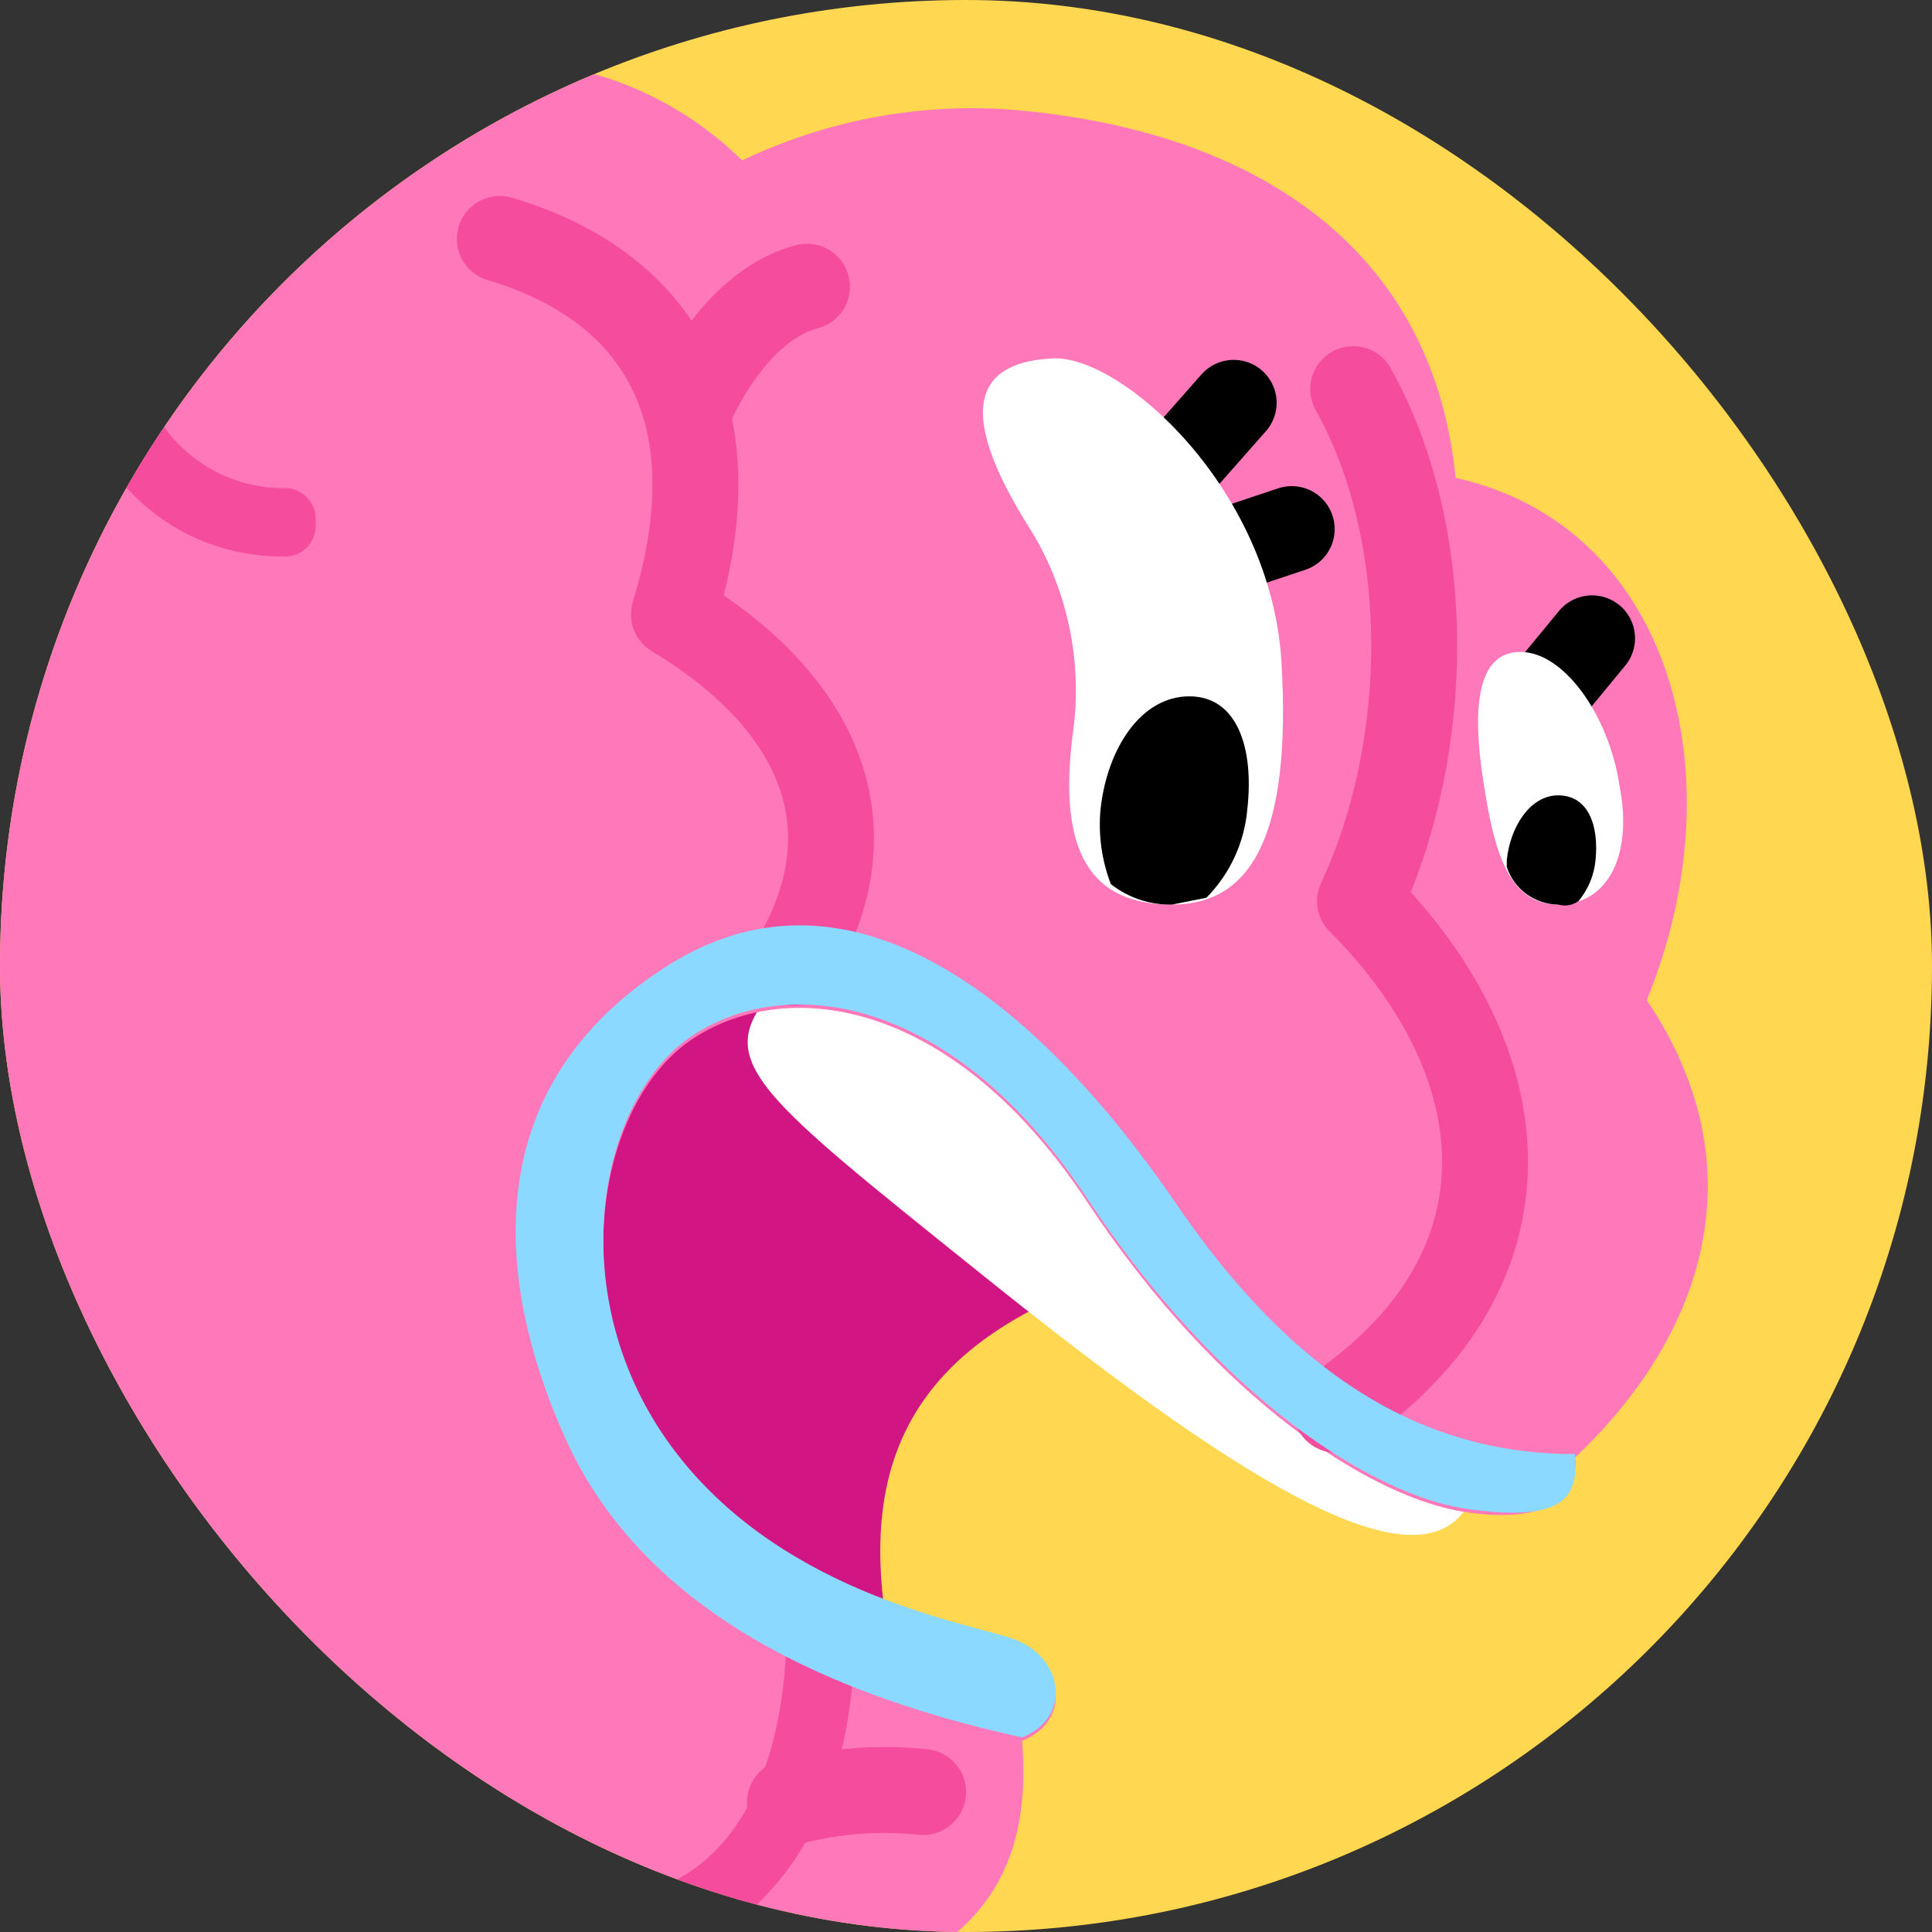 <svg width="45" height="45" viewBox="0 0 45 45" fill="none" xmlns="http://www.w3.org/2000/svg">
<rect x="0" y="0" width="45" height="45" fill="#333333" stroke="none"/>
<g clip-path="url(#clip0_85_2830)">
<rect width="45" height="45" rx="22.5" fill="#FFD751"/>
<path d="M20.864 38.957C19.91 34.744 20.466 31.007 27.304 29.337C27.304 29.337 23.726 22.261 18.24 22.818C12.754 23.374 12.277 29.576 14.265 33.233C16.253 36.89 20.864 38.957 20.864 38.957Z" fill="#D11583"/>
<path d="M18.24 22.818C16.491 24.647 17.286 25.203 22.931 29.735C28.576 34.267 32.869 37.05 34.141 35.141L26.429 28.543L23.965 24.885L19.592 22.023L18.24 22.818Z" fill="white"/>
<path d="M38.356 23.295C40.503 18.048 38.913 12.244 33.904 11.131C33.347 5.486 28.815 2.942 23.409 2.544C21.3 2.414 19.193 2.824 17.287 3.737C16.192 2.659 14.814 1.915 13.312 1.59C8.457 3.519 4.425 7.076 1.907 11.652C-0.611 16.229 -1.46 21.538 -0.491 26.671C0.477 31.805 3.201 36.44 7.214 39.784C11.226 43.128 16.277 44.972 21.501 45H22.296C23.488 43.966 23.965 42.535 23.806 40.548C24.999 40.071 24.761 38.64 23.568 38.242C22.375 37.844 18.003 37.129 15.538 33.631C13.073 30.133 13.948 25.601 16.174 24.17C18.4 22.738 22.216 23.295 25.317 27.986C28.418 32.677 31.995 34.903 34.142 35.221C36.289 35.539 36.766 34.664 36.686 33.949C39.708 31.087 40.98 27.191 38.356 23.295Z" fill="#FF78B9"/>
<path d="M19.115 37.447C19.015 37.436 18.913 37.446 18.817 37.477C18.72 37.507 18.631 37.558 18.556 37.627C18.481 37.694 18.421 37.777 18.381 37.869C18.34 37.961 18.319 38.061 18.32 38.162C18.24 41.263 17.127 43.41 15.139 44.046L17.366 44.602C18.558 43.569 19.83 41.74 19.91 38.242C19.91 38.138 19.889 38.034 19.849 37.937C19.81 37.841 19.751 37.754 19.677 37.68C19.603 37.606 19.515 37.547 19.419 37.507C19.322 37.467 19.219 37.447 19.115 37.447Z" fill="#F54C9D"/>
<path d="M11.642 5.565C15.14 6.599 17.207 9.382 15.697 14.311C18.877 16.219 20.467 19.081 18.479 22.421" stroke="#F54C9D" stroke-width="2" stroke-linecap="round" stroke-linejoin="round"/>
<path d="M16.015 9.62C16.015 9.62 16.969 7.155 18.797 6.678" stroke="#F54C9D" stroke-width="2" stroke-linecap="round" stroke-linejoin="round"/>
<path d="M31.518 9.063C33.426 12.482 33.347 17.412 31.677 20.989C35.414 24.726 35.891 29.576 31.121 32.836" stroke="#F54C9D" stroke-width="2" stroke-linecap="round" stroke-linejoin="round"/>
<path d="M27.543 10.733L28.735 9.382" stroke="black" stroke-width="2" stroke-miterlimit="10" stroke-linecap="round"/>
<path d="M28.417 12.88L30.087 12.323" stroke="black" stroke-width="2" stroke-miterlimit="10" stroke-linecap="round"/>
<path d="M35.97 16.219L37.083 14.867" stroke="black" stroke-width="2" stroke-miterlimit="10" stroke-linecap="round"/>
<path d="M29.848 15.424C30.086 19.479 29.132 21.069 27.304 21.069C25.475 21.069 24.601 19.956 24.998 17.014C25.209 15.413 24.873 13.788 24.044 12.403C22.056 9.302 22.931 8.427 24.521 8.348C26.111 8.268 29.609 11.369 29.848 15.424Z" fill="white"/>
<path d="M37.719 18.286C37.48 16.696 36.447 15.185 35.413 15.185C34.38 15.185 34.3 16.537 34.539 18.127C34.777 19.717 35.095 21.069 36.288 21.069C37.48 21.069 38.037 19.876 37.719 18.286Z" fill="white"/>
<path d="M27.304 21.069L28.099 20.91C28.649 20.354 28.987 19.622 29.053 18.843C29.212 17.411 28.814 16.219 27.701 16.219C26.588 16.219 25.793 17.411 25.634 18.843C25.578 19.436 25.66 20.035 25.873 20.592C26.28 20.912 26.785 21.081 27.304 21.069Z" fill="black"/>
<path d="M36.289 18.525C35.653 18.525 35.176 19.24 35.096 20.035V20.194C35.179 20.446 35.338 20.666 35.552 20.823C35.766 20.979 36.023 21.066 36.289 21.069C36.369 21.092 36.453 21.097 36.536 21.084C36.619 21.07 36.697 21.038 36.766 20.989C36.991 20.719 37.13 20.386 37.163 20.035C37.243 19.24 37.004 18.525 36.289 18.525Z" fill="black"/>
<path d="M27.305 27.906C24.284 23.533 19.911 19.717 15.538 22.5C11.165 25.283 11.483 29.735 13.153 33.471C14.822 37.208 18.718 39.355 23.806 40.468C24.999 39.991 24.761 38.56 23.568 38.162C22.375 37.765 18.003 37.049 15.538 33.551C13.073 30.053 13.948 25.521 16.174 24.09C18.4 22.659 22.216 23.215 25.317 27.906C28.418 32.597 31.995 34.823 34.142 35.141C36.289 35.459 36.607 34.903 36.686 34.346V33.869C33.347 33.869 30.246 32.279 27.305 27.906Z" fill="#8CD9FF"/>
<path d="M6.553 12.959C6.66 12.972 6.769 12.96 6.872 12.925C6.974 12.889 7.066 12.831 7.144 12.755C7.22 12.678 7.278 12.585 7.314 12.483C7.349 12.381 7.361 12.272 7.348 12.164C7.359 12.064 7.349 11.962 7.318 11.866C7.287 11.77 7.237 11.681 7.169 11.606C7.101 11.531 7.018 11.471 6.926 11.43C6.833 11.389 6.733 11.368 6.632 11.369C5.988 11.376 5.355 11.2 4.807 10.862C4.258 10.524 3.816 10.039 3.532 9.461C3.532 9.381 3.452 9.222 3.452 9.143C3.062 9.614 2.717 10.12 2.419 10.654C2.853 11.359 3.462 11.941 4.185 12.345C4.909 12.749 5.724 12.96 6.553 12.959Z" fill="#F54C9D"/>
<path d="M18.4 41.979C19.41 41.711 20.461 41.63 21.501 41.74" stroke="#F54C9D" stroke-width="2" stroke-linecap="round" stroke-linejoin="round"/>
</g>
<defs>
<clipPath id="clip0_85_2830">
<rect width="45" height="45" rx="22.5" fill="white"/>
</clipPath>
</defs>
</svg>
